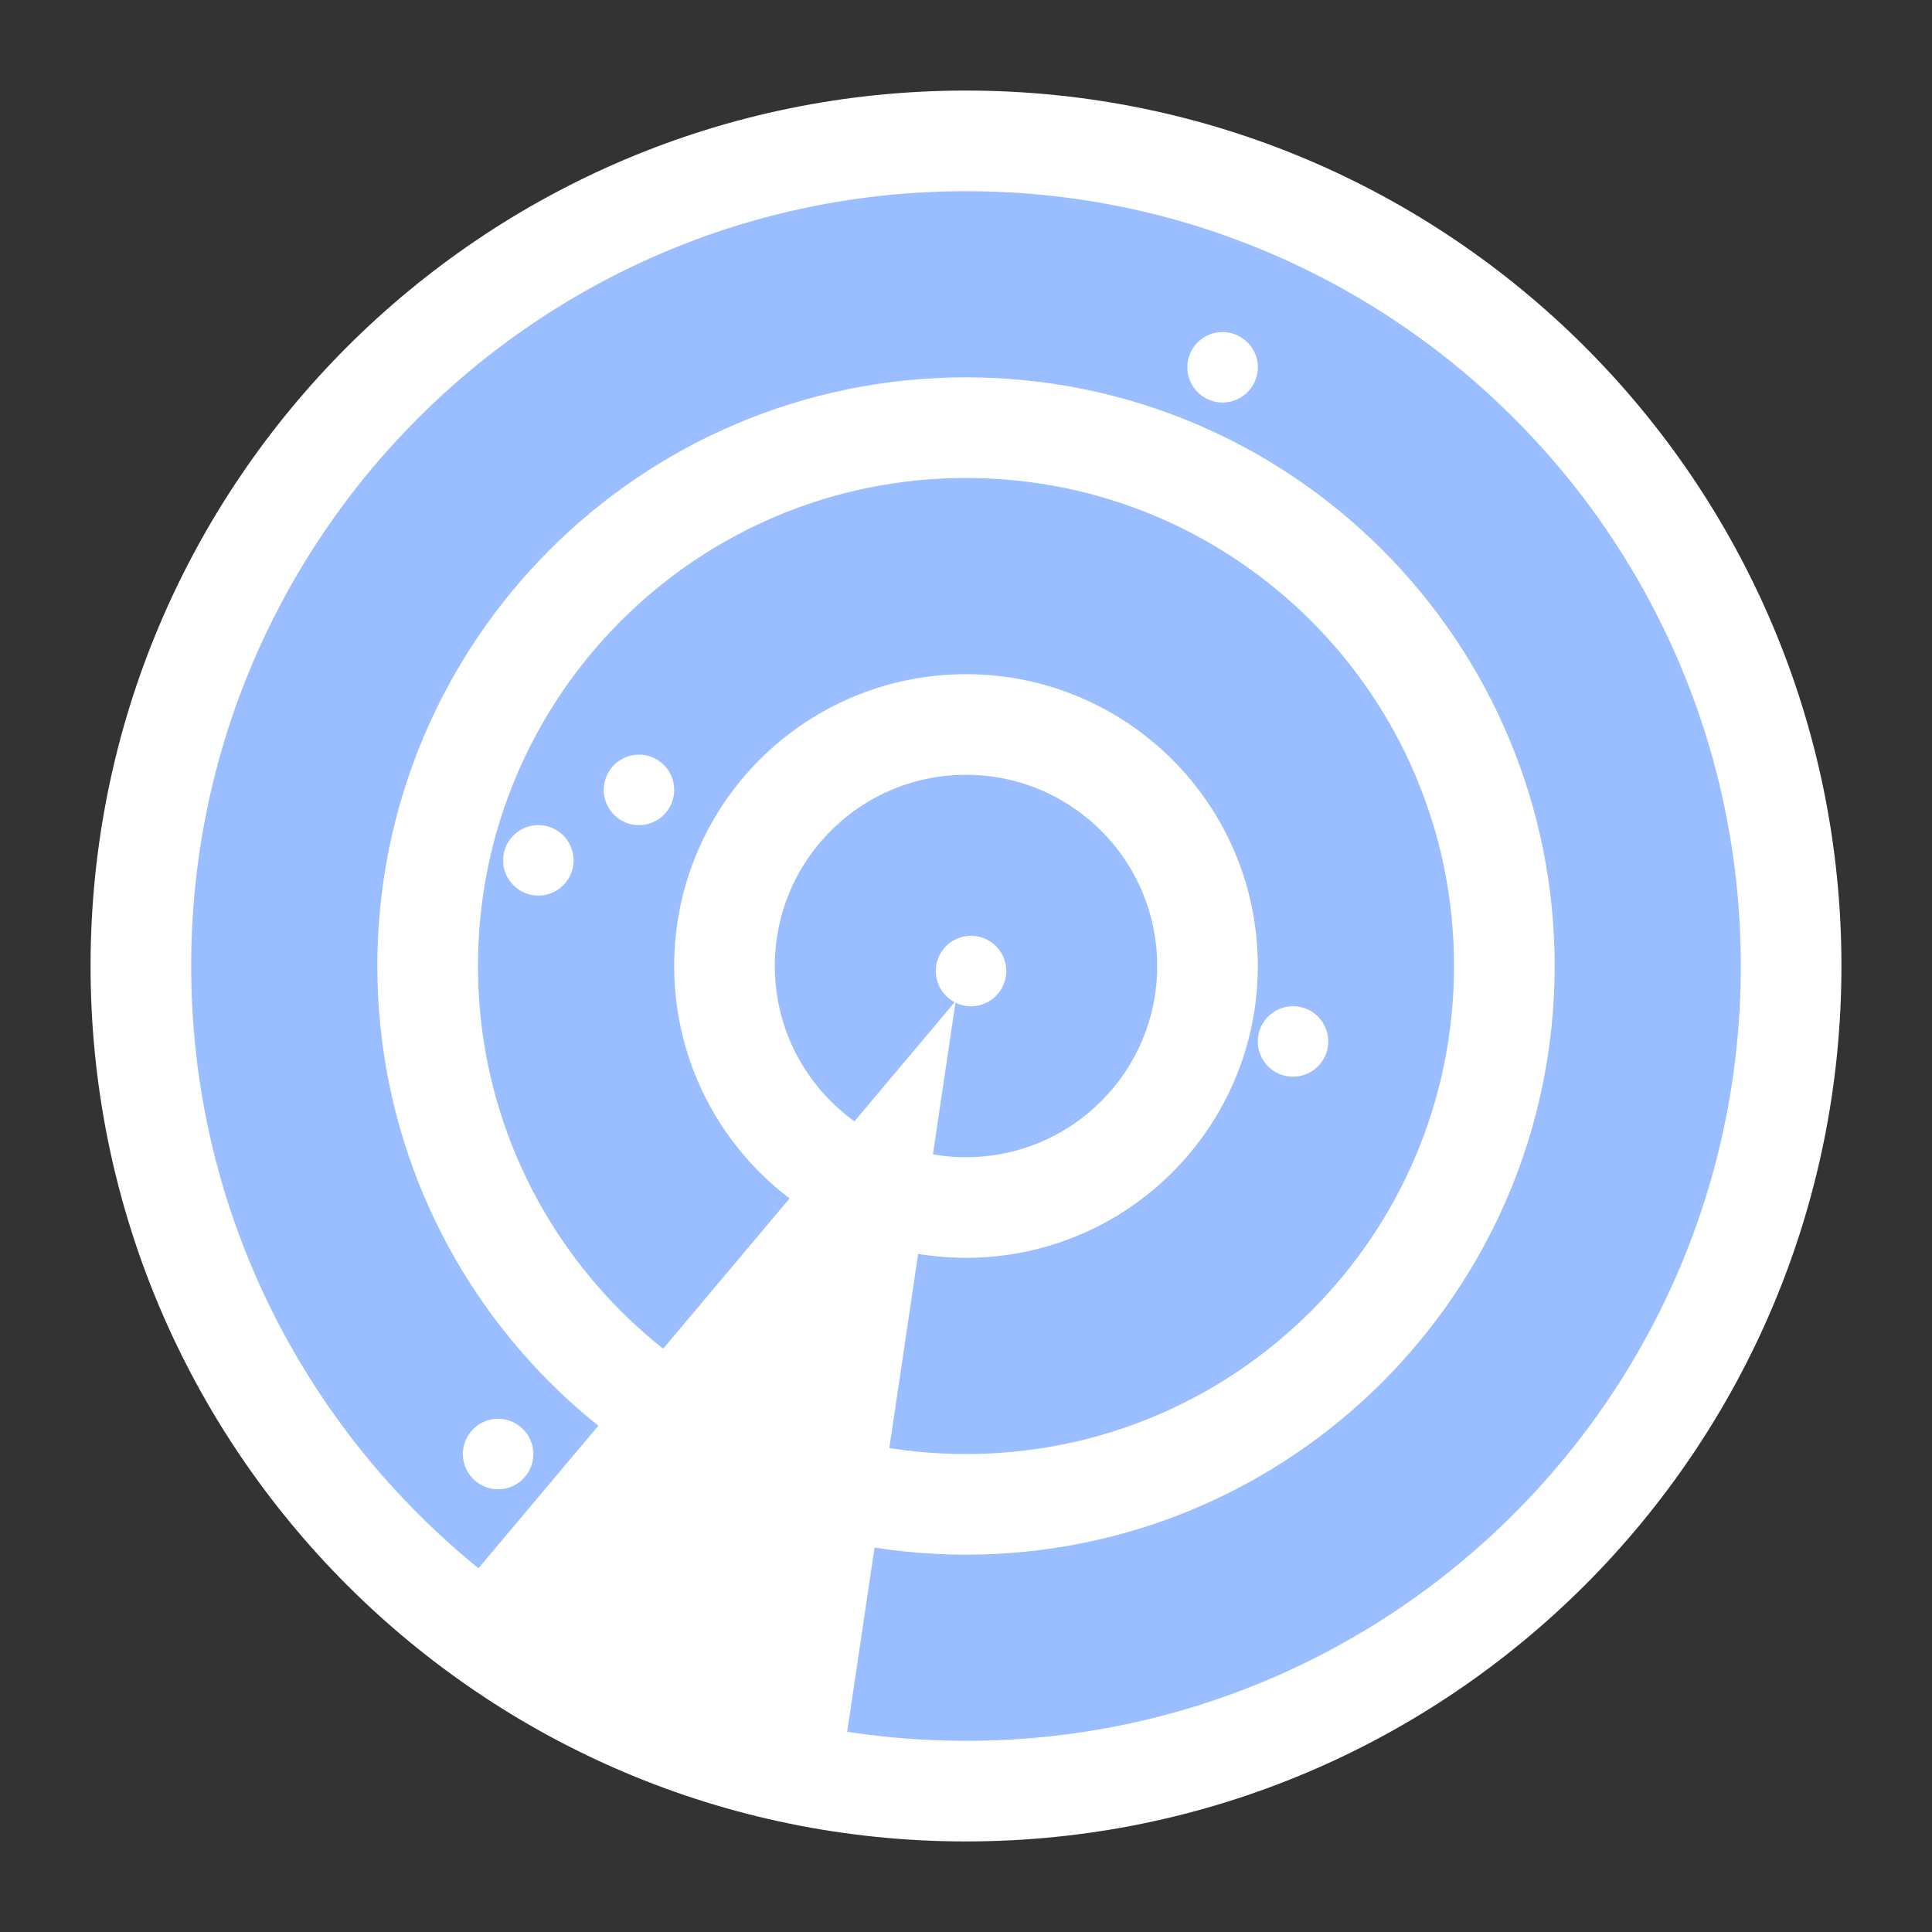 <svg xmlns="http://www.w3.org/2000/svg" width="192" height="192" fill="none"><rect width="100%" height="100%" fill="#333333" stroke="none"/><path fill="#9ABEFF" stroke="#fff" stroke-width="10" d="M178 96c0 45.287-36.713 82-82 82s-82-36.713-82-82 36.713-82 82-82 82 36.713 82 82Z"/><path fill="#9ABEFF" stroke="#fff" stroke-width="10" d="M149.5 96c0 29.547-23.953 53.5-53.5 53.5S42.5 125.547 42.5 96 66.453 42.5 96 42.5s53.5 23.953 53.5 53.5Z"/><path fill="#9ABEFF" stroke="#fff" stroke-width="10" d="M120 96c0 13.255-10.745 24-24 24s-24-10.745-24-24 10.745-24 24-24 24 10.745 24 24Z"/><path fill="#fff" fill-rule="evenodd" d="M96.5 100a3.5 3.5 0 1 0 0-7 3.5 3.5 0 0 0 0 7Zm32 7a3.5 3.5 0 1 0 0-7 3.5 3.5 0 0 0 0 7Zm-7-67a3.5 3.5 0 1 0 0-7 3.5 3.5 0 0 0 0 7Zm-58 42a3.5 3.5 0 1 0 0-7 3.5 3.5 0 0 0 0 7Zm-10 7a3.5 3.5 0 1 0 0-7 3.5 3.5 0 0 0 0 7Zm-4 59a3.5 3.5 0 1 0 0-7 3.5 3.5 0 0 0 0 7Z" clip-rule="evenodd"/><path fill="#fff" fill-rule="evenodd" d="m94.977 99.473-50.095 59.546 38.586 17.961 11.509-77.507Z" clip-rule="evenodd"/></svg>